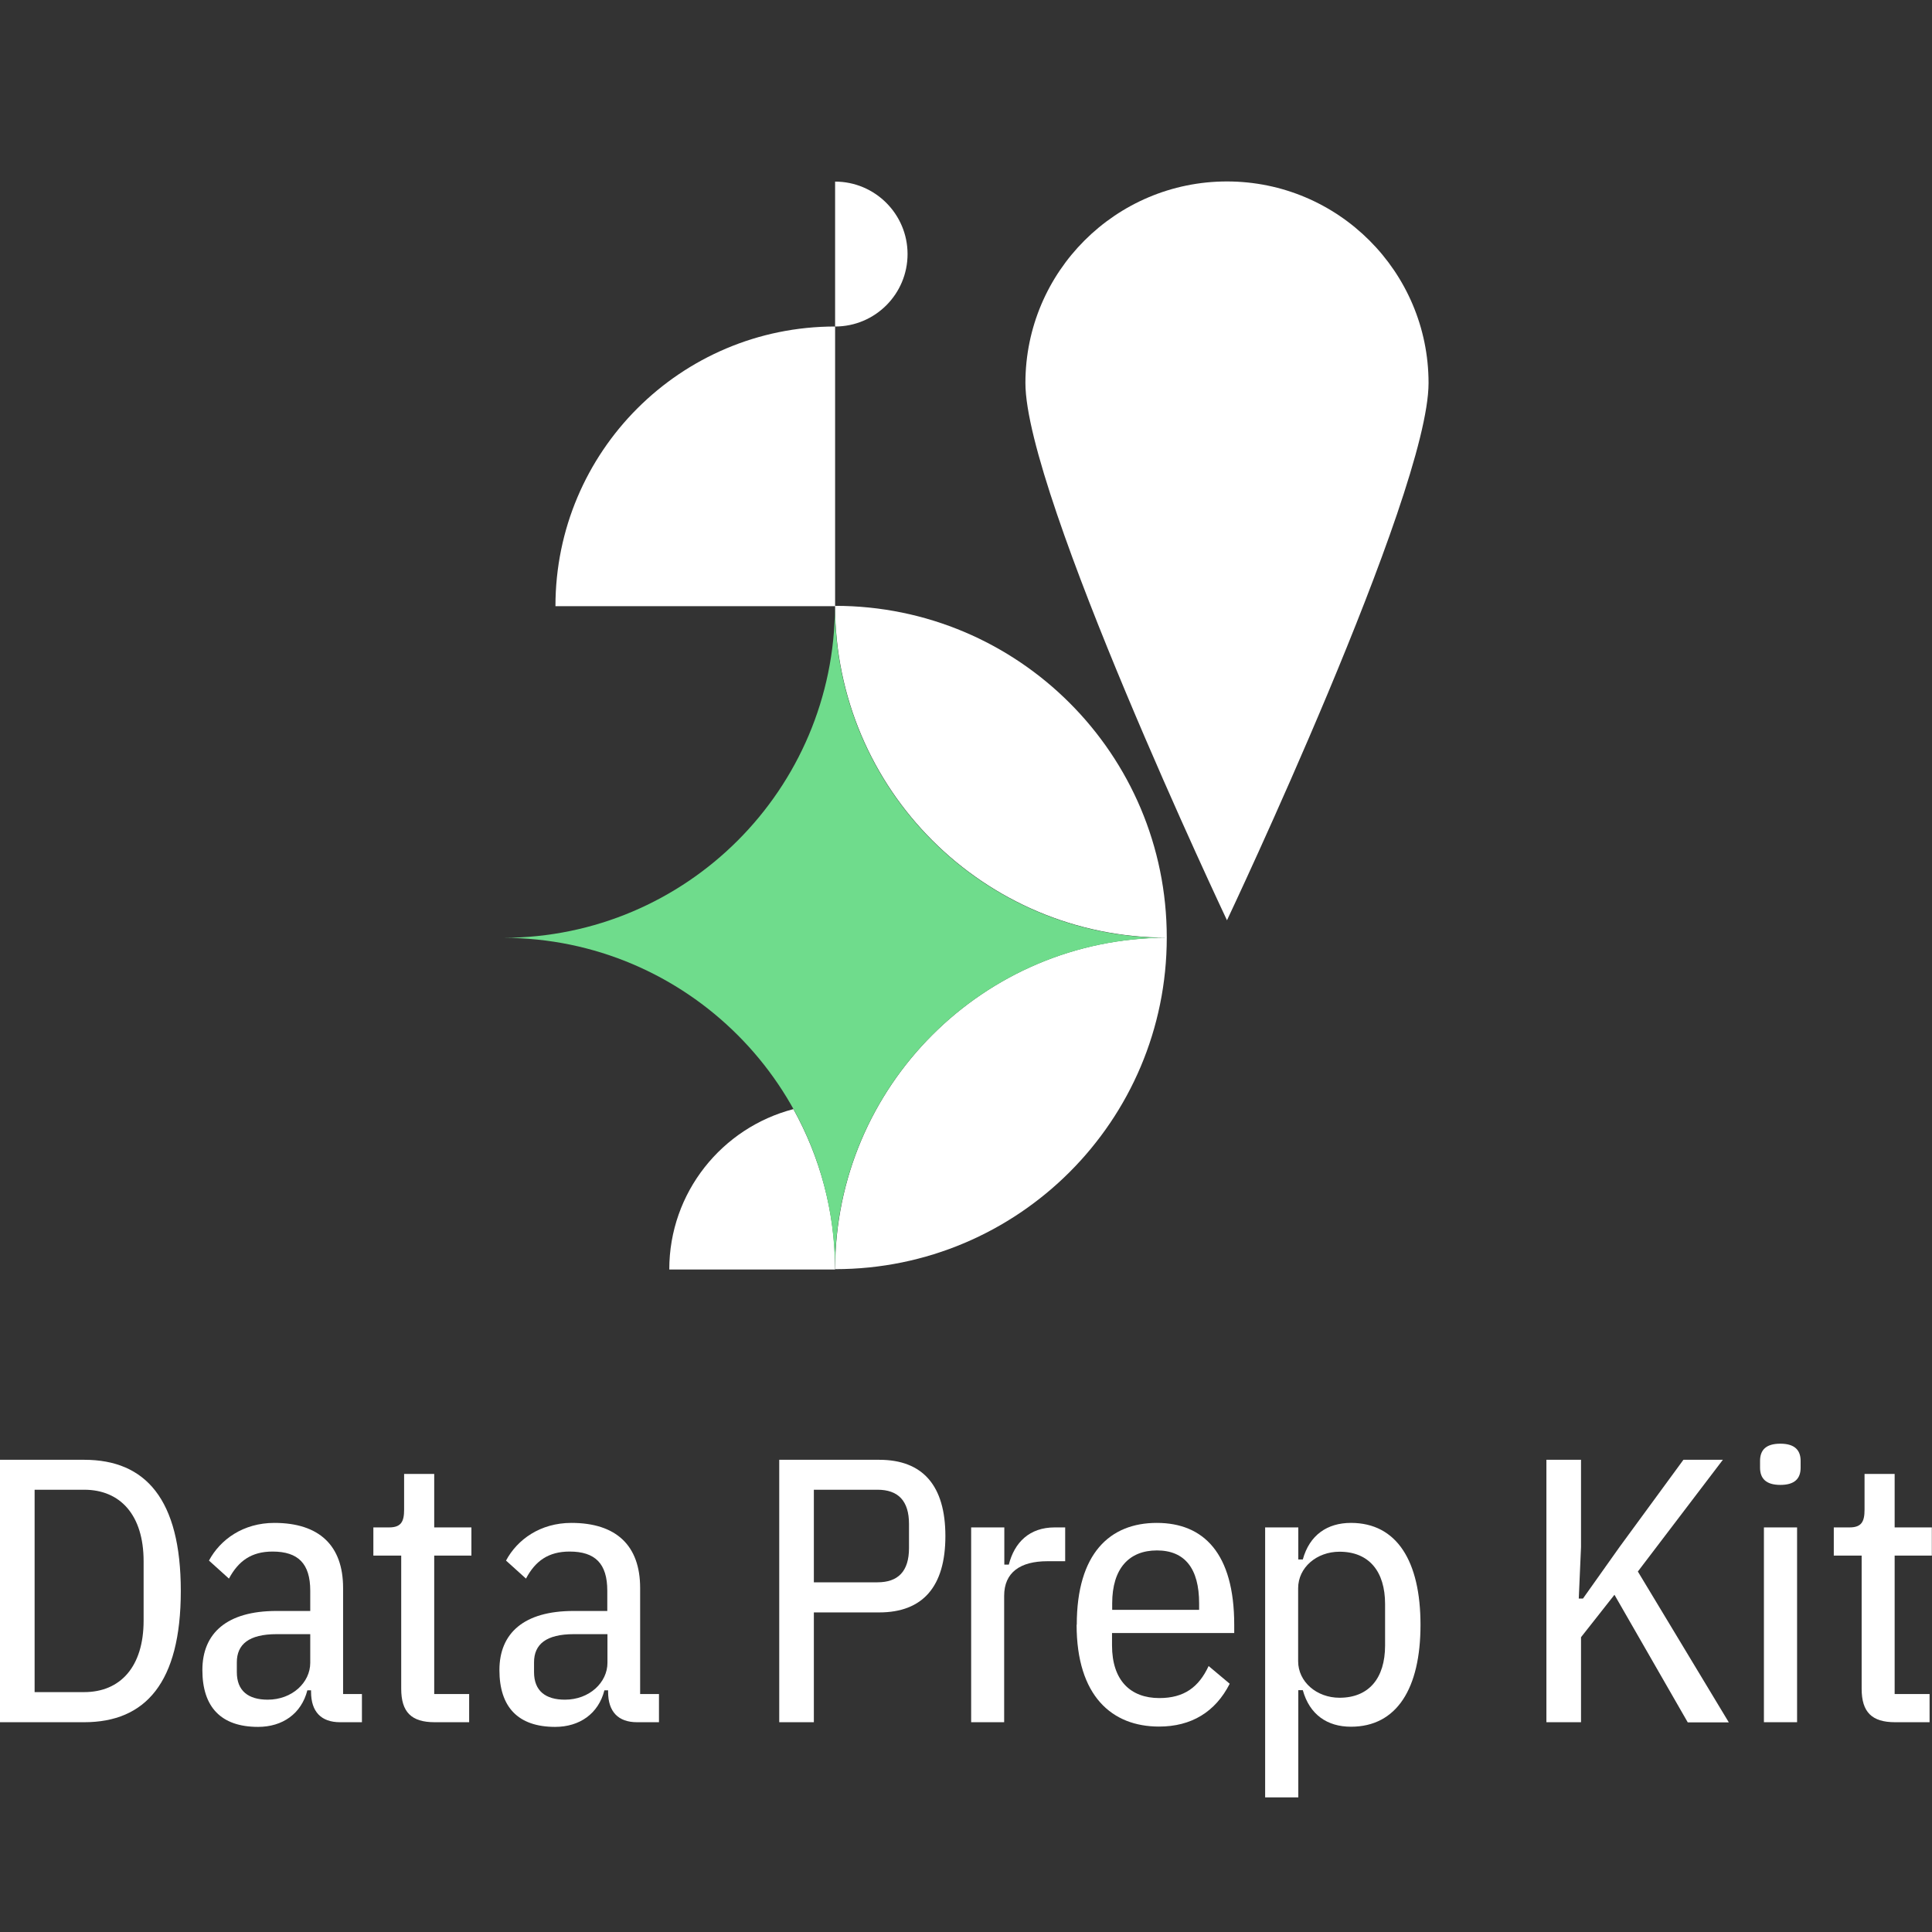 <?xml version="1.0" encoding="UTF-8"?>
<svg id="Layer_1" data-name="Layer 1" xmlns="http://www.w3.org/2000/svg" viewBox="0 0 120 120">
  <rect x="0" y="0" width="120" height="120" fill="#333333" stroke="none"/>
  <defs>
    <style>
      .cls-1 {
        fill: #fff;
      }

      .cls-2 {
        fill: #6fdc8c;
      }
    </style>
  </defs>
  <g>
    <path class="cls-1" d="M0,90.67h5.23c3.81,0,6,2.45,6,8.15s-2.2,8.15-6,8.15H0v-16.3ZM5.23,105.1c2.24,0,3.69-1.57,3.69-4.44v-3.69c0-2.87-1.45-4.44-3.69-4.44h-3.08v12.57h3.08Z"/>
    <path class="cls-1" d="M21.12,106.97c-1.17,0-1.8-.65-1.8-1.89v-.09h-.23c-.37,1.45-1.54,2.27-3.06,2.27-2.31,0-3.46-1.24-3.46-3.53s1.52-3.67,4.6-3.67h2.1v-1.26c0-1.68-.75-2.43-2.34-2.43-1.31,0-2.12.58-2.71,1.68l-1.24-1.12c.7-1.31,2.13-2.34,4.06-2.34,2.78,0,4.27,1.4,4.27,4.04v6.59h1.17v1.75h-1.38ZM19.27,103.28v-1.78h-2.08c-1.73,0-2.48.63-2.48,1.75v.61c0,1.17.72,1.71,1.92,1.71,1.52,0,2.64-1.07,2.64-2.29Z"/>
    <path class="cls-1" d="M27,106.97c-1.45,0-2.08-.63-2.08-2.08v-8.27h-1.73v-1.75h.98c.75,0,.93-.37.93-1.1v-2.22h1.87v3.32h2.31v1.75h-2.31v8.6h2.17v1.75h-2.15Z"/>
    <path class="cls-1" d="M39.57,106.97c-1.17,0-1.8-.65-1.8-1.89v-.09h-.23c-.37,1.45-1.54,2.27-3.06,2.27-2.31,0-3.46-1.24-3.46-3.53s1.52-3.67,4.6-3.67h2.1v-1.26c0-1.68-.75-2.43-2.34-2.43-1.31,0-2.13.58-2.71,1.68l-1.24-1.12c.7-1.31,2.13-2.34,4.06-2.34,2.78,0,4.27,1.4,4.27,4.04v6.59h1.17v1.75h-1.38ZM37.73,103.28v-1.78h-2.08c-1.73,0-2.48.63-2.48,1.75v.61c0,1.17.72,1.71,1.92,1.71,1.52,0,2.64-1.07,2.64-2.29Z"/>
    <path class="cls-1" d="M48.4,106.97v-16.3h6.21c2.71,0,4.11,1.61,4.11,4.74s-1.4,4.74-4.11,4.74h-4.06v6.82h-2.15ZM50.55,98.28h3.95c1.28,0,1.96-.68,1.96-2.13v-1.49c0-1.45-.68-2.13-1.96-2.13h-3.95v5.75Z"/>
    <path class="cls-1" d="M60.32,106.97v-12.1h2.06v2.31h.28c.35-1.38,1.28-2.31,2.85-2.31h.65v2.1h-1.1c-1.7,0-2.69.7-2.69,2.15v7.85h-2.06Z"/>
    <path class="cls-1" d="M66.88,100.92c0-4.44,2.06-6.33,4.97-6.33s4.81,1.89,4.81,6.33v.51h-7.59v.77c0,2.17,1.14,3.27,2.94,3.27,1.54,0,2.45-.68,3.06-1.99l1.31,1.1c-.89,1.75-2.38,2.66-4.39,2.66-2.92,0-5.12-1.89-5.12-6.33ZM69.08,99.59v.4h5.4v-.4c0-2.17-.89-3.29-2.62-3.29s-2.78,1.12-2.78,3.29Z"/>
    <path class="cls-1" d="M78.58,94.87h2.06v1.99h.28c.42-1.52,1.52-2.27,2.99-2.27,2.85,0,4.32,2.38,4.32,6.33s-1.47,6.33-4.32,6.33c-1.47,0-2.57-.75-2.99-2.27h-.28v6.66h-2.06v-16.77ZM86.03,102.2v-2.57c0-2.03-1-3.25-2.83-3.25-1.42,0-2.57.98-2.57,2.27v4.53c0,1.28,1.15,2.27,2.57,2.27,1.82,0,2.83-1.21,2.83-3.25Z"/>
    <path class="cls-1" d="M100.28,99.05l-2.08,2.64v5.28h-2.15v-16.3h2.15v5.42l-.14,3.2h.26l2.27-3.2,3.97-5.42h2.45l-5.28,6.94,5.65,9.37h-2.55l-4.55-7.92Z"/>
    <path class="cls-1" d="M109.32,91.16v-.42c0-.68.37-1.07,1.26-1.07s1.26.4,1.26,1.07v.42c0,.68-.37,1.07-1.26,1.07s-1.26-.4-1.26-1.07ZM109.56,94.87h2.06v12.1h-2.06v-12.1Z"/>
    <path class="cls-1" d="M117.71,106.97c-1.45,0-2.08-.63-2.08-2.08v-8.27h-1.73v-1.75h.98c.75,0,.93-.37.93-1.1v-2.22h1.87v3.32h2.31v1.75h-2.31v8.6h2.17v1.75h-2.15Z"/>
  </g>
  <g>
    <path class="cls-1" d="M51.87,37.65h0s0,0,0,0c.02,11.37,9.23,20.57,20.59,20.59h0s0,0,0,0c-11.37.02-20.57,9.23-20.59,20.59h0c11.38,0,20.6-9.22,20.6-20.6s-9.22-20.6-20.6-20.6Z"/>
    <path class="cls-1" d="M49.28,68.89c-4.43,1.15-7.71,5.17-7.71,9.96h10.3s0,0,0,0c0-3.61-.95-7-2.59-9.96Z"/>
    <path class="cls-1" d="M51.87,11.27v9.01c2.49,0,4.5-2.02,4.5-4.5s-2.02-4.5-4.5-4.5Z"/>
    <path class="cls-1" d="M88.73,23.79c0-6.91-5.61-12.52-12.52-12.52-6.91,0-12.52,5.61-12.52,12.52s12.52,33.37,12.52,33.37c0,0,12.52-26.45,12.52-33.37Z"/>
    <path class="cls-1" d="M51.87,20.28c-9.6,0-17.37,7.78-17.37,17.37h17.37v-17.37Z"/>
    <path class="cls-2" d="M31.27,58.25c11.37.02,20.57,9.23,20.59,20.59h0s0,0,0,0c.02-11.37,9.23-20.57,20.59-20.59h0s0,0,0,0c-11.37-.02-20.57-9.23-20.59-20.59h0s0,0,0,0c-.02,11.37-9.23,20.57-20.59,20.59h0s0,0,0,0Z"/>
  </g>
</svg>